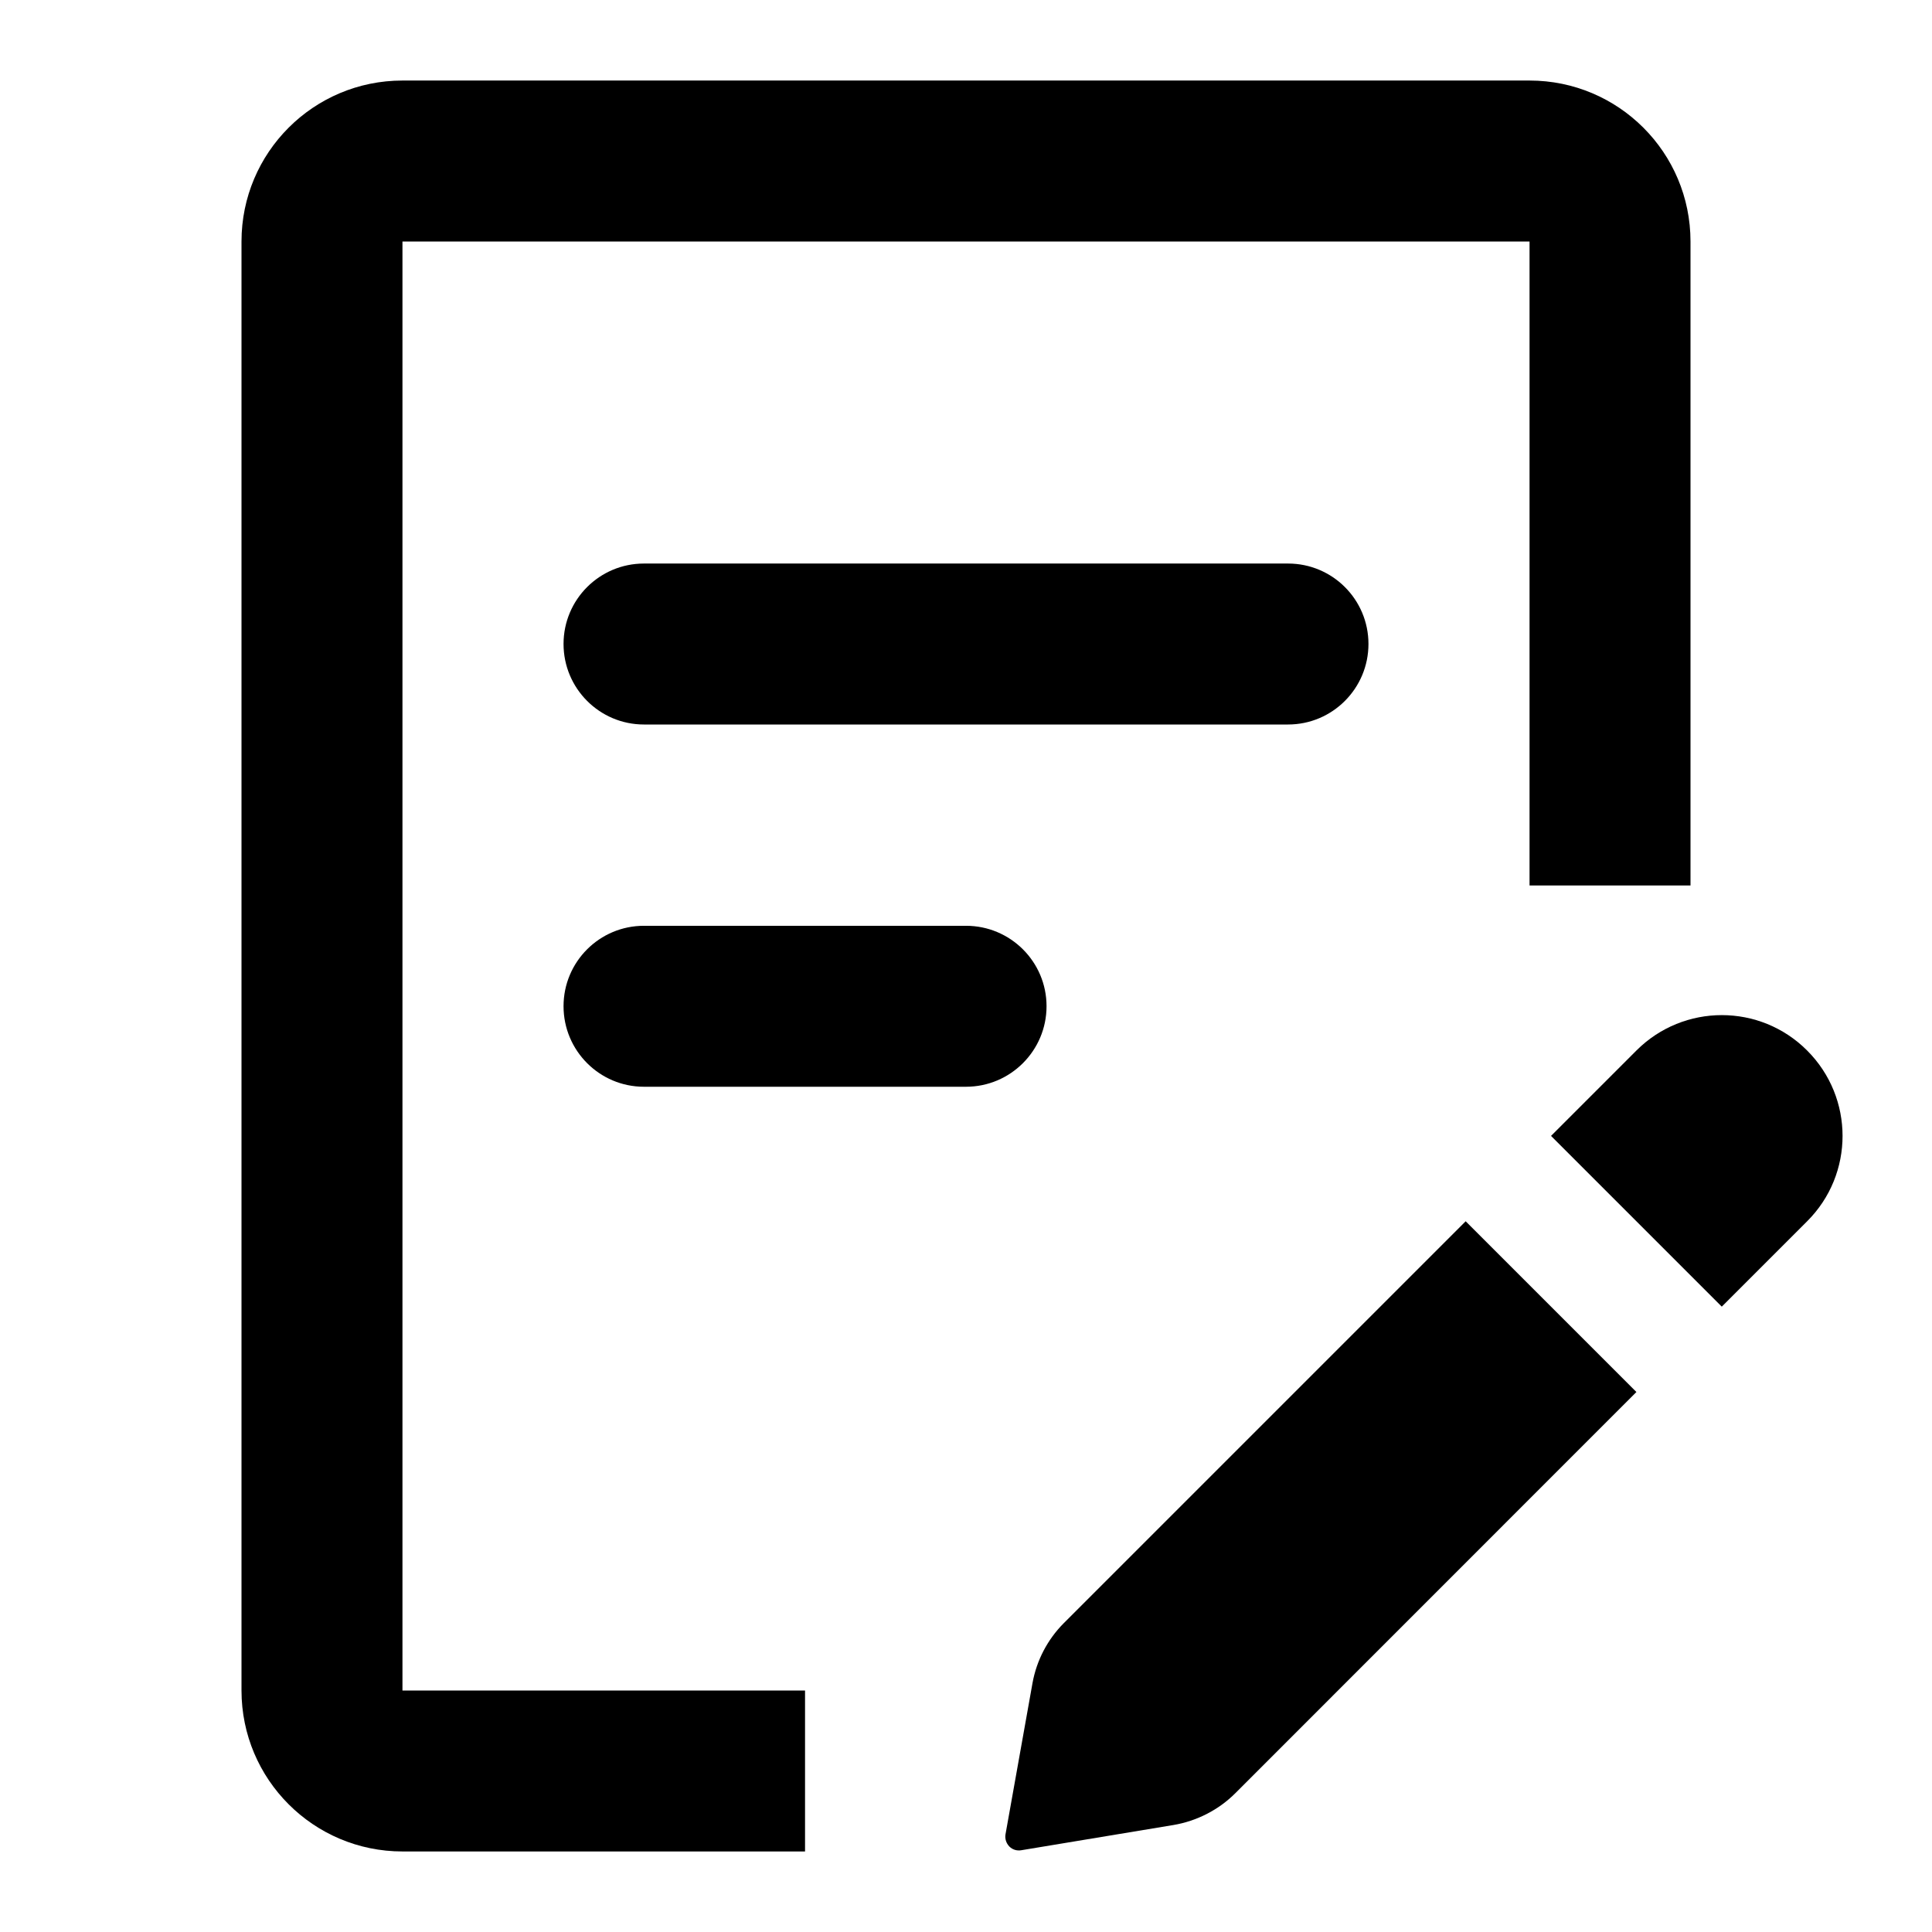<svg width="16" height="16" viewBox="0 0 16 16" fill="none" xmlns="http://www.w3.org/2000/svg">
<path d="M12.667 2H3.333V14H6.667V15.333H3.333C2.597 15.333 2 14.736 2 14V2C2 1.263 2.597 0.667 3.333 0.667H12.667C13.403 0.667 14 1.263 14 2V7.333H12.667V2Z" fill="#1D1C23" fill-opacity="0.35" style="fill:#1D1C23;fill:color(display-p3 0.114 0.11 0.137);fill-opacity:0.35;"/>
<path d="M5.333 4.667C4.965 4.667 4.667 4.965 4.667 5.333C4.667 5.701 4.965 6 5.333 6H10.667C11.035 6 11.333 5.701 11.333 5.333C11.333 4.965 11.035 4.667 10.667 4.667H5.333Z" fill="#1D1C23" fill-opacity="0.35" style="fill:#1D1C23;fill:color(display-p3 0.114 0.11 0.137);fill-opacity:0.35;"/>
<path d="M4.667 8.333C4.667 7.965 4.965 7.667 5.333 7.667H8C8.368 7.667 8.667 7.965 8.667 8.333C8.667 8.701 8.368 9 8 9H5.333C4.965 9 4.667 8.701 4.667 8.333Z" fill="#1D1C23" fill-opacity="0.35" style="fill:#1D1C23;fill:color(display-p3 0.114 0.11 0.137);fill-opacity:0.35;"/>
<path d="M13.552 8.7C13.943 8.309 14.576 8.309 14.966 8.7C15.357 9.091 15.357 9.724 14.966 10.114L14.259 10.821L12.845 9.407L13.552 8.7Z" fill="#1D1C23" fill-opacity="0.35" style="fill:#1D1C23;fill:color(display-p3 0.114 0.11 0.137);fill-opacity:0.35;"/>
<path d="M12.138 10.114L13.552 11.528L10.231 14.85C10.092 14.989 9.912 15.081 9.718 15.114L8.457 15.323C8.421 15.329 8.385 15.318 8.359 15.292C8.333 15.265 8.321 15.228 8.327 15.192L8.551 13.937C8.585 13.75 8.675 13.578 8.809 13.443L12.138 10.114Z" fill="#1D1C23" fill-opacity="0.35" style="fill:#1D1C23;fill:color(display-p3 0.114 0.11 0.137);fill-opacity:0.35;"/>
</svg>
